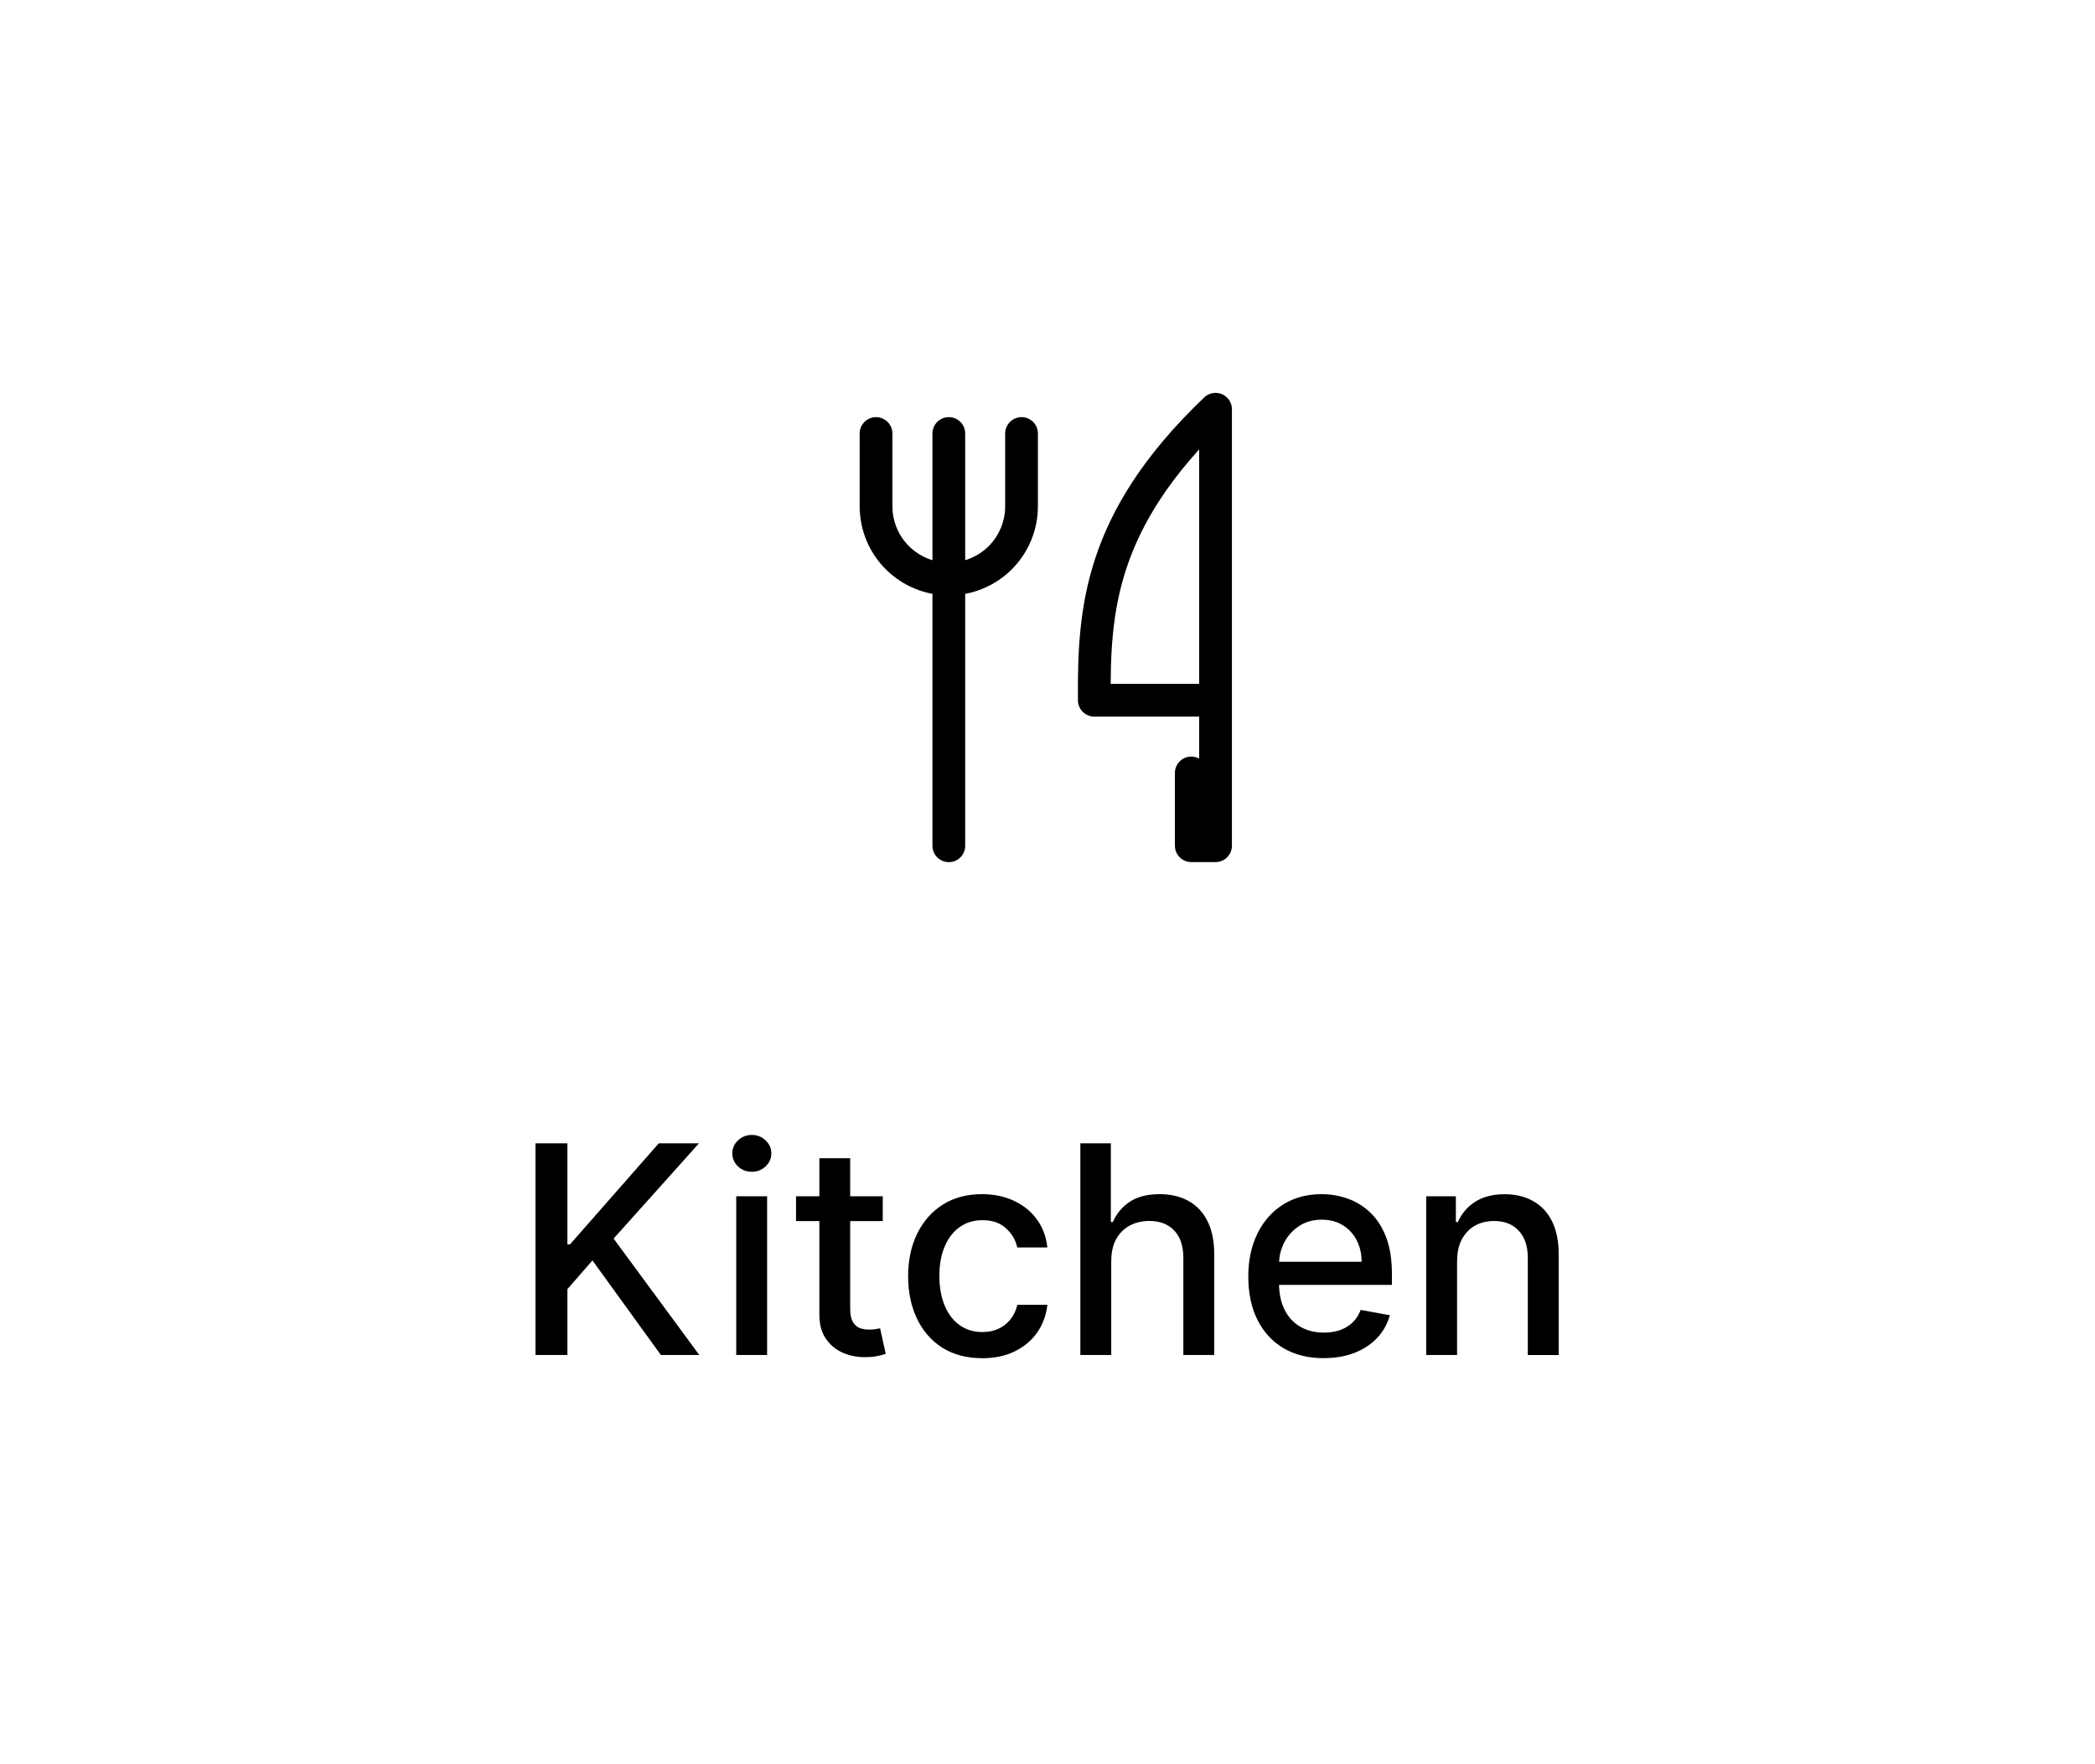 <!-- Generated by IcoMoon.io -->
<svg version="1.1" xmlns="http://www.w3.org/2000/svg" width="38" height="32" viewBox="0 0 38 32">
<path fill="none" stroke-linejoin="round" stroke-linecap="round" stroke-miterlimit="4" stroke-width="0.594" stroke="#000" d="M22.048 12.701v-5.278c-2.118 2.021-2.209 3.659-2.199 5.278h2.199zM22.048 12.701v2.639h-0.44v-1.32M17.21 7.863v7.478M15.89 7.863v1.32c0 0.35 0.139 0.686 0.387 0.933s0.583 0.386 0.933 0.386c0.35 0 0.686-0.139 0.933-0.386s0.386-0.583 0.386-0.933v-1.32"></path>
<path d="M9.713 24.577v-3.839h0.579v1.833h0.047l1.61-1.833h0.729l-1.548 1.728 1.554 2.111h-0.697l-1.241-1.715-0.454 0.521v1.194h-0.579zM13.354 24.577v-2.879h0.56v2.879h-0.56zM13.637 21.254c-0.097 0-0.181-0.032-0.251-0.097-0.069-0.066-0.103-0.145-0.103-0.236 0-0.092 0.034-0.171 0.103-0.236 0.070-0.066 0.154-0.099 0.251-0.099s0.181 0.033 0.249 0.099c0.070 0.065 0.105 0.144 0.105 0.236 0 0.091-0.035 0.17-0.105 0.236-0.069 0.065-0.152 0.097-0.249 0.097zM16.012 21.698v0.45h-1.573v-0.45h1.573zM14.861 21.008h0.56v2.724c0 0.109 0.016 0.191 0.049 0.246 0.033 0.054 0.074 0.091 0.126 0.111 0.052 0.019 0.109 0.028 0.171 0.028 0.045 0 0.084-0.003 0.118-0.009s0.060-0.011 0.079-0.015l0.101 0.463c-0.032 0.012-0.079 0.025-0.139 0.038-0.060 0.014-0.135 0.021-0.225 0.022-0.147 0.003-0.285-0.024-0.412-0.079s-0.231-0.14-0.309-0.255c-0.079-0.115-0.118-0.259-0.118-0.433v-2.84zM17.814 24.635c-0.279 0-0.519-0.063-0.72-0.189-0.2-0.127-0.354-0.303-0.461-0.527s-0.161-0.48-0.161-0.769c0-0.292 0.055-0.55 0.165-0.774 0.11-0.225 0.265-0.401 0.465-0.527s0.436-0.189 0.707-0.189c0.219 0 0.414 0.041 0.585 0.122 0.171 0.080 0.309 0.192 0.414 0.337 0.106 0.145 0.169 0.314 0.189 0.508h-0.545c-0.030-0.135-0.099-0.251-0.206-0.349-0.106-0.098-0.249-0.146-0.427-0.146-0.156 0-0.293 0.041-0.41 0.124-0.116 0.081-0.207 0.197-0.272 0.349-0.065 0.15-0.098 0.327-0.098 0.532 0 0.21 0.032 0.391 0.096 0.544s0.154 0.271 0.27 0.354c0.117 0.084 0.256 0.126 0.414 0.126 0.106 0 0.202-0.019 0.289-0.058 0.087-0.040 0.161-0.097 0.219-0.171 0.060-0.074 0.102-0.162 0.126-0.266h0.545c-0.020 0.186-0.081 0.352-0.182 0.499s-0.237 0.261-0.407 0.345c-0.169 0.084-0.367 0.126-0.594 0.126zM20.156 22.868v1.709h-0.56v-3.839h0.553v1.428h0.036c0.067-0.155 0.171-0.278 0.309-0.369s0.32-0.137 0.544-0.137c0.197 0 0.37 0.041 0.517 0.122 0.149 0.081 0.264 0.202 0.345 0.364 0.082 0.16 0.124 0.36 0.124 0.6v1.831h-0.56v-1.764c0-0.211-0.054-0.375-0.163-0.491-0.109-0.117-0.26-0.176-0.454-0.176-0.132 0-0.251 0.028-0.356 0.084-0.104 0.056-0.186 0.139-0.246 0.247-0.059 0.107-0.088 0.237-0.088 0.39zM24.012 24.635c-0.284 0-0.528-0.061-0.733-0.182-0.204-0.122-0.361-0.294-0.472-0.515-0.11-0.222-0.165-0.483-0.165-0.782 0-0.295 0.055-0.555 0.165-0.78 0.111-0.225 0.266-0.401 0.465-0.527 0.2-0.126 0.434-0.189 0.701-0.189 0.162 0 0.32 0.027 0.472 0.081s0.289 0.138 0.41 0.253c0.121 0.115 0.217 0.264 0.287 0.448 0.070 0.182 0.105 0.404 0.105 0.665v0.199h-2.289v-0.42h1.739c0-0.147-0.030-0.278-0.090-0.392-0.060-0.115-0.144-0.206-0.253-0.272-0.107-0.066-0.234-0.099-0.379-0.099-0.157 0-0.295 0.039-0.412 0.116-0.116 0.076-0.206 0.176-0.27 0.3-0.062 0.122-0.094 0.256-0.094 0.399v0.328c0 0.192 0.034 0.356 0.101 0.491 0.069 0.135 0.164 0.238 0.287 0.309 0.122 0.070 0.266 0.105 0.429 0.105 0.106 0 0.203-0.015 0.291-0.045 0.087-0.031 0.163-0.078 0.227-0.139s0.113-0.137 0.146-0.227l0.53 0.096c-0.043 0.156-0.119 0.293-0.229 0.41-0.109 0.116-0.246 0.207-0.41 0.272-0.164 0.064-0.351 0.096-0.56 0.096zM26.429 22.868v1.709h-0.56v-2.879h0.538v0.469h0.036c0.066-0.152 0.17-0.275 0.311-0.367 0.142-0.092 0.322-0.139 0.538-0.139 0.196 0 0.368 0.041 0.515 0.124 0.147 0.081 0.262 0.202 0.343 0.364s0.122 0.36 0.122 0.598v1.831h-0.56v-1.764c0-0.209-0.054-0.372-0.163-0.489-0.109-0.119-0.258-0.178-0.448-0.178-0.13 0-0.246 0.028-0.347 0.084-0.1 0.056-0.179 0.139-0.238 0.247-0.057 0.107-0.086 0.237-0.086 0.39z"></path>
</svg>
